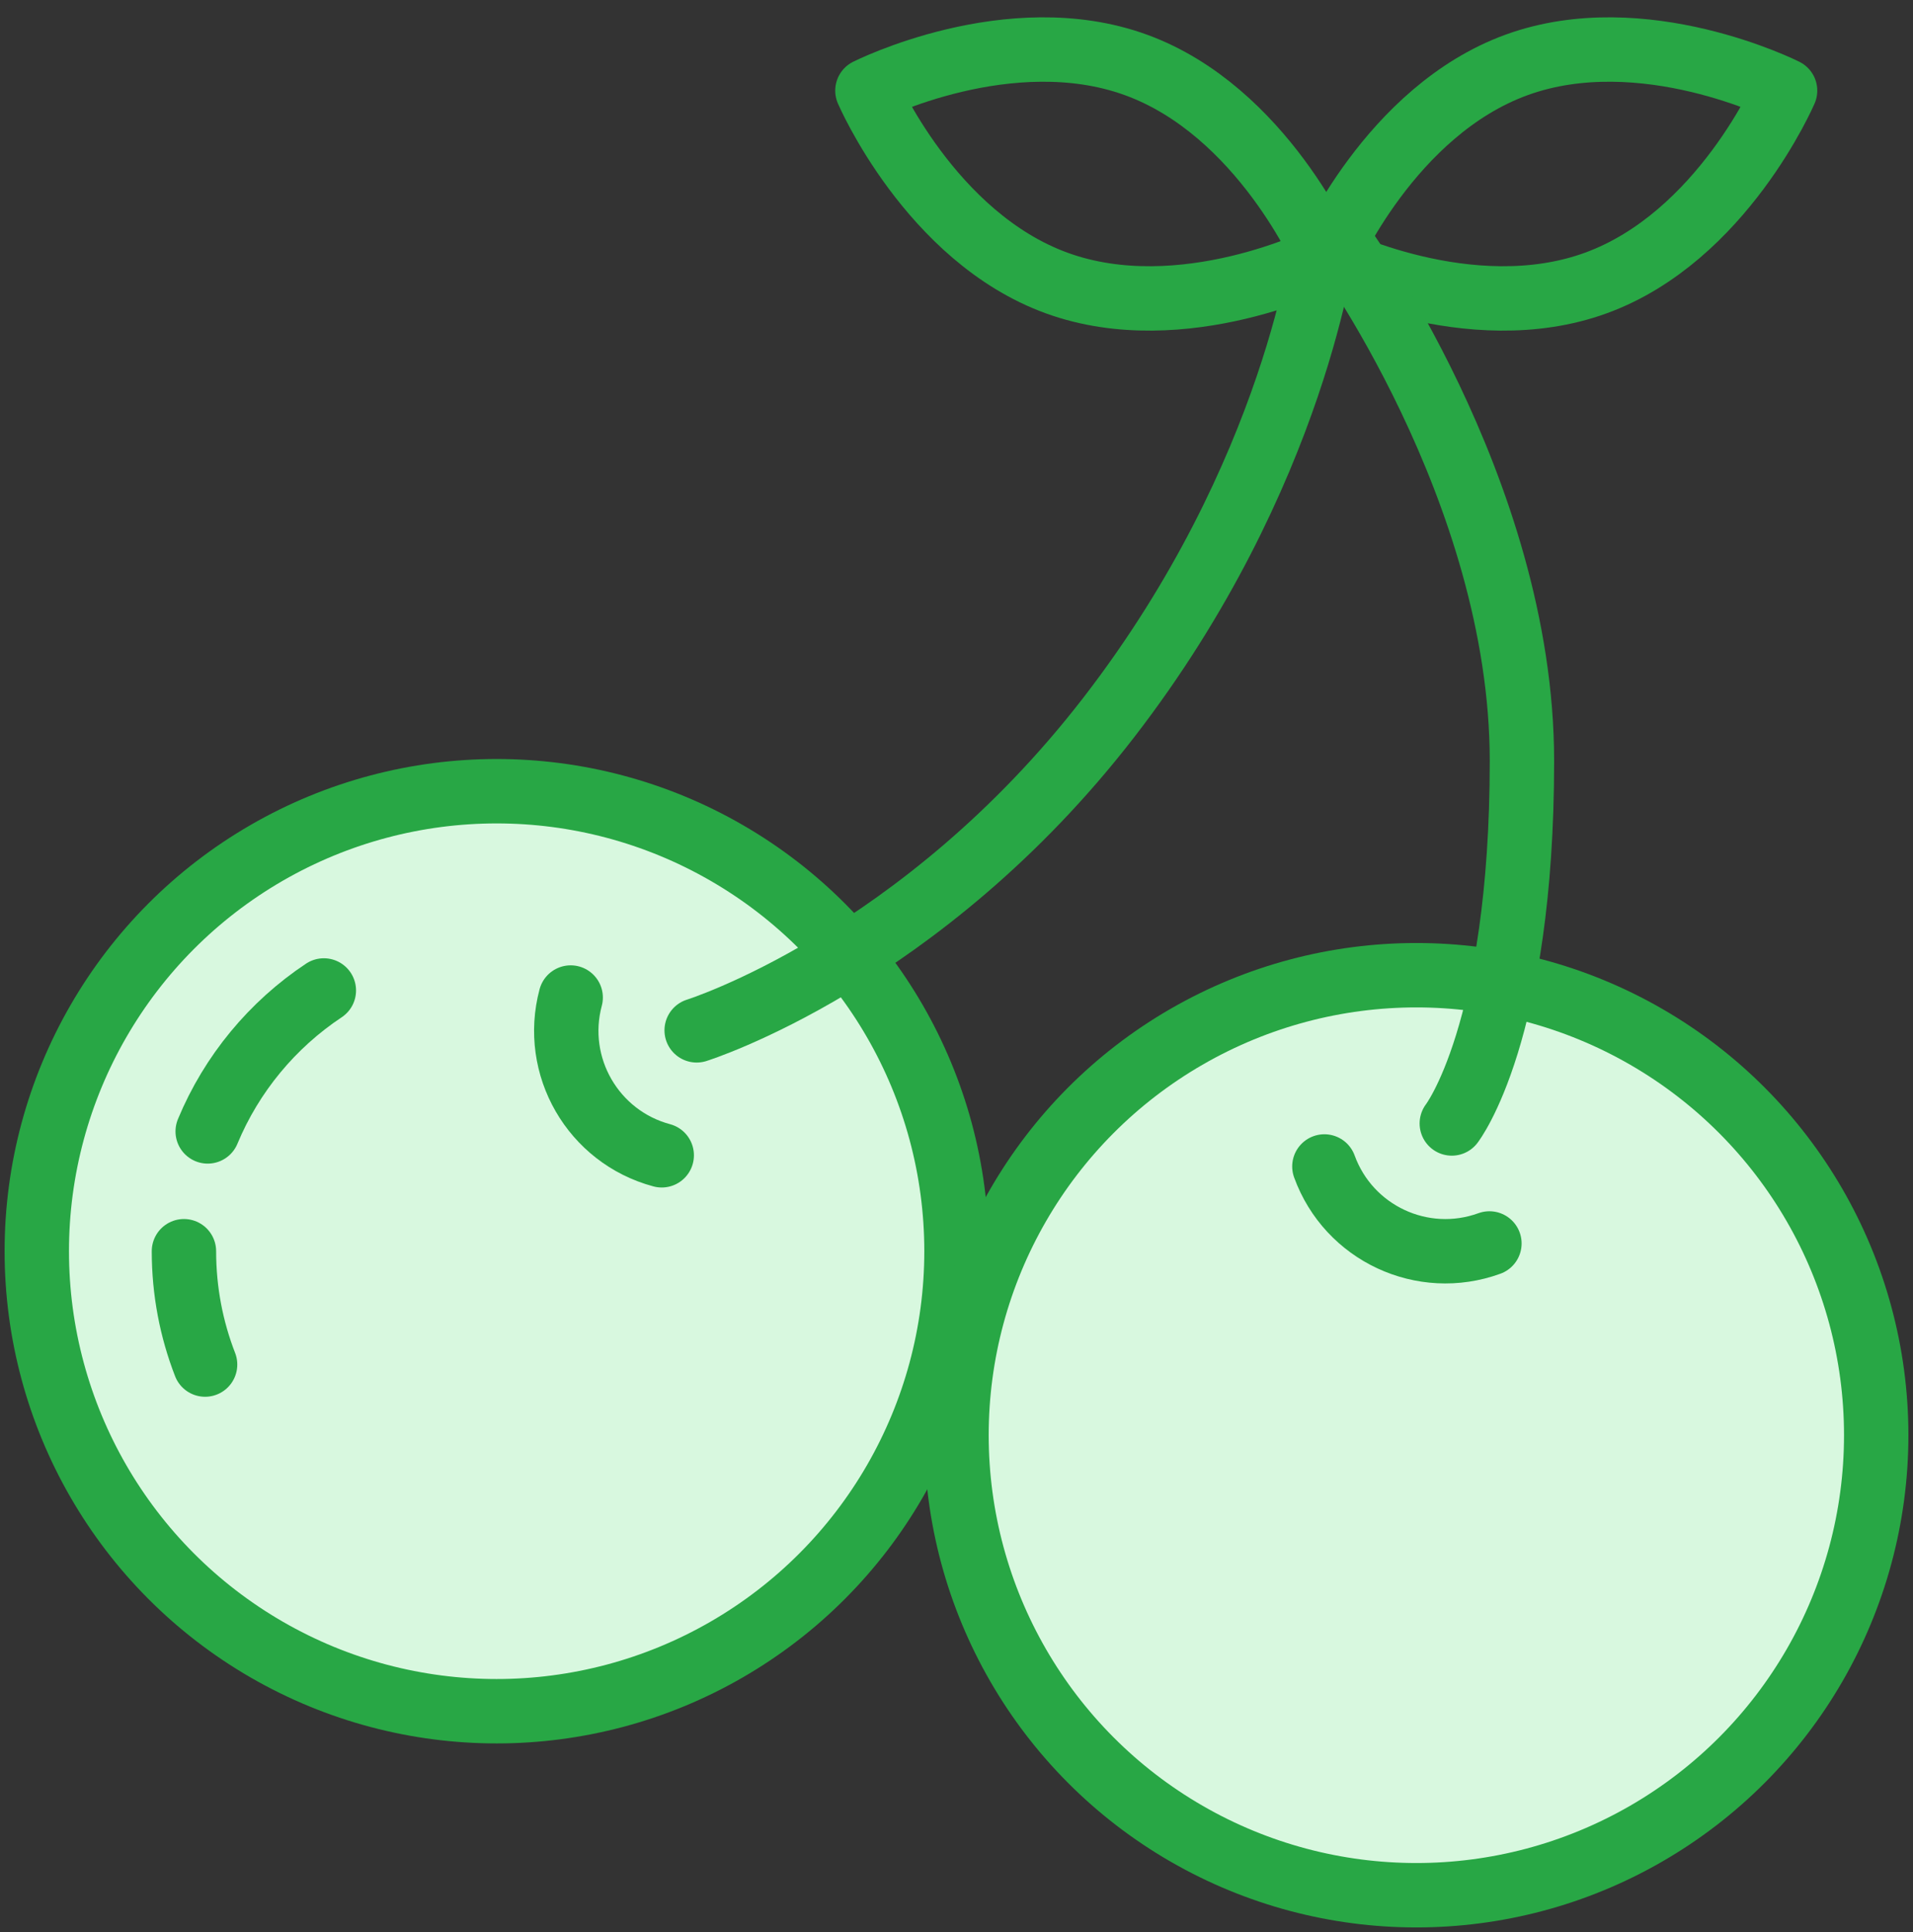 <?xml version="1.0" encoding="UTF-8"?>
<svg width="104px" height="105px" viewBox="0 0 104 105" version="1.1" xmlns="http://www.w3.org/2000/svg" xmlns:xlink="http://www.w3.org/1999/xlink">
    <rect x="0" y="0" width="104" height="105" fill="#333333" stroke="none"/>
    <!-- Generator: Sketch 46.2 (44496) - http://www.bohemiancoding.com/sketch -->
    <title>food-33</title>
    <desc>Created with Sketch.</desc>
    <defs></defs>
    <g id="ALL" stroke="none" stroke-width="1" fill="none" fill-rule="evenodd" stroke-linecap="round" stroke-linejoin="round">
        <g id="Primary" transform="translate(-3382, -14159)" stroke="#28A745" stroke-width="3.5">
            <g id="Group-15" transform="translate(200, 200)">
                <g id="food-33" transform="translate(3184, 13961)">
                    <path d="M84.758,13.381 C77.885,15.883 70.157,11.985 70.157,11.985 C70.157,11.985 73.572,4.031 80.445,1.529 C87.318,-0.972 95.046,2.926 95.046,2.926 C95.046,2.926 91.631,10.88 84.758,13.381 L84.758,13.381 Z" id="Layer-1"></path>
                    <path d="M55.445,13.381 C62.318,15.883 70.046,11.985 70.046,11.985 C70.046,11.985 66.631,4.031 59.758,1.529 C52.885,-0.972 45.157,2.926 45.157,2.926 C45.157,2.926 48.572,10.88 55.445,13.381 L55.445,13.381 Z" id="Layer-2"></path>
                    <circle id="Layer-3" fill="#D8F8DF" cx="25" cy="66" r="25"></circle>
                    <path d="M8,66 C8,68.173 8.408,70.25 9.15,72.16 M15.606,51.829 C12.809,53.687 10.594,56.351 9.291,59.489" id="Layer-4"></path>
                    <circle id="Layer-5" fill="#D8F8DF" cx="75" cy="76" r="25"></circle>
                    <path d="M70,11 C70,11 68.488,23.771 58.29,36.976 C48.092,50.181 35.874,53.996 35.874,53.996" id="Layer-6"></path>
                    <path d="M70.738,11 C70.738,11 80.74,24.565 80.74,39.356 C80.74,54.147 76.927,59.057 76.927,59.057" id="Layer-7"></path>
                    <path d="M29.025,52.213 C28.025,55.948 30.241,59.786 33.975,60.787 L33.975,60.787" id="Layer-8"></path>
                    <path d="M70,61.394 C71.322,65.027 75.339,66.9 78.972,65.578 L78.972,65.578" id="Layer-9"></path>
                </g>
            </g>
        </g>
    </g>
</svg>